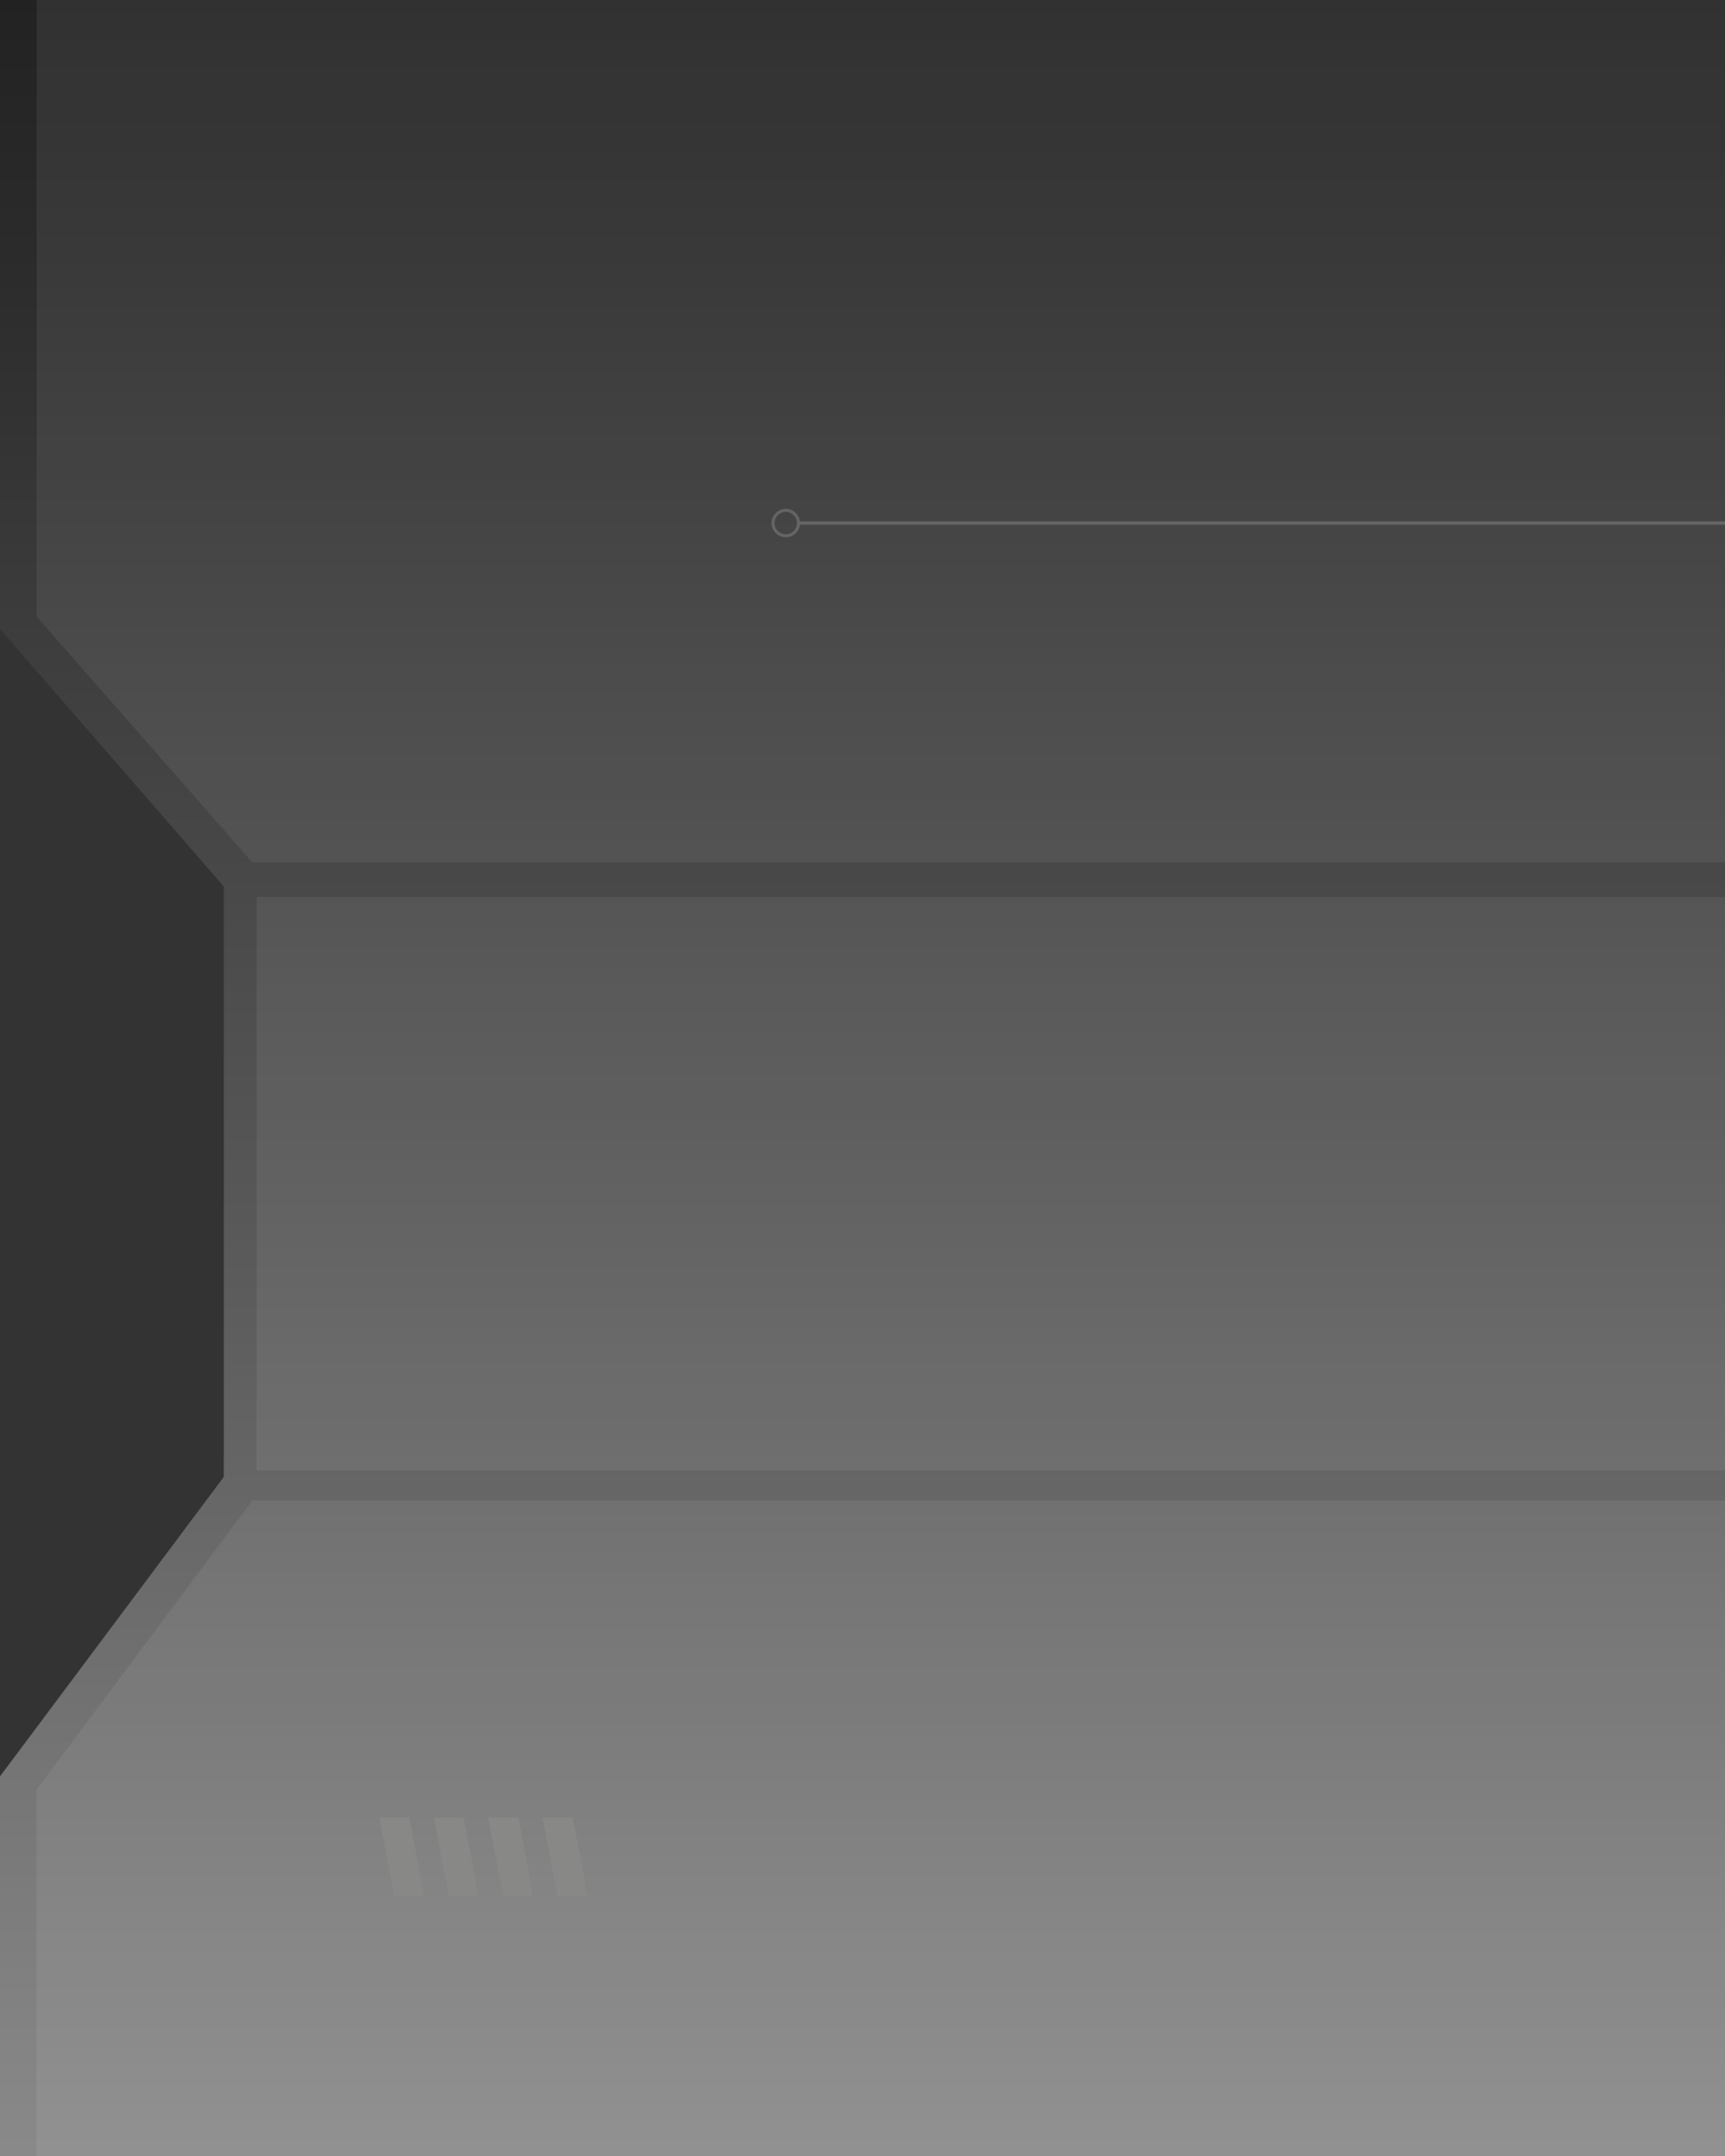 <?xml version="1.0" encoding="utf-8"?>
<!-- Generator: Adobe Illustrator 26.0.0, SVG Export Plug-In . SVG Version: 6.00 Build 0)  -->
<svg version="1.0" id="door_x5F_right" xmlns="http://www.w3.org/2000/svg" xmlns:xlink="http://www.w3.org/1999/xlink" x="0px"
	 y="0px" width="400px" height="500px" viewBox="0 0 400 500" style="enable-background:new 0 0 400 500;" xml:space="preserve">
<rect x="0" y="0" width="400" height="500" fill="#333333" stroke="none"/>
<style type="text/css">
	.st0{fill:url(#DOOR_RIGHT_1);}
	.st1{opacity:0.42;fill:#898989;}
	.st2{fill:#7F7F7E;}
	.st3{opacity:7.000000e-02;fill:#FFFFFF;}
</style>
<linearGradient id="DOOR_RIGHT_1" gradientUnits="userSpaceOnUse" x1="200.915" y1="568.949" x2="200.915" y2="-51.856">
	<stop  offset="0" style="stop-color:#999999"/>
	<stop  offset="0.439" style="stop-color:#5B5B5B"/>
	<stop  offset="0.813" style="stop-color:#2C2C2C"/>
	<stop  offset="1" style="stop-color:#1A1A1A"/>
</linearGradient>
<polygon class="st0" points="-0.4,-5 -0.4,145.4 51.9,205.6 51.9,342.5 -0.4,412.5 -0.7,502 402.5,502 402.5,-5 "/>
<path class="st1" d="M405.8,120.9H185.5c-0.2-1.6-1.6-2.9-3.3-2.9c-1.8,0-3.3,1.5-3.3,3.3c0,1.8,1.5,3.3,3.3,3.3
	c1.7,0,3.1-1.3,3.3-2.9h221.2L405.8,120.9z M182.2,123.9c-1.4,0-2.6-1.2-2.6-2.6c0-1.4,1.2-2.6,2.6-2.6s2.6,1.2,2.6,2.6
	C184.8,122.7,183.7,123.9,182.2,123.9z"/>
<polygon class="st2" points="113.2,421.5 120.2,421.5 123.6,439.8 116.7,439.8 "/>
<polygon class="st2" points="100.6,421.5 107.5,421.5 111,439.8 104.1,439.8 "/>
<polygon class="st2" points="125.8,421.5 132.8,421.5 136.3,439.8 129.3,439.8 "/>
<polygon class="st2" points="88,421.5 94.9,421.5 98.4,439.8 91.4,439.8 "/>
<polygon class="st3" points="8.5,-5 8.5,143 58.5,200 402.5,200 402.5,144 402.5,136 402.5,0 "/>
<polygon class="st3" points="8.5,505 8.5,415 58.5,348 402.5,348 402.5,405 402.5,413 401.5,505 "/>
<rect x="59.5" y="208" class="st3" width="343" height="133"/>
</svg>
